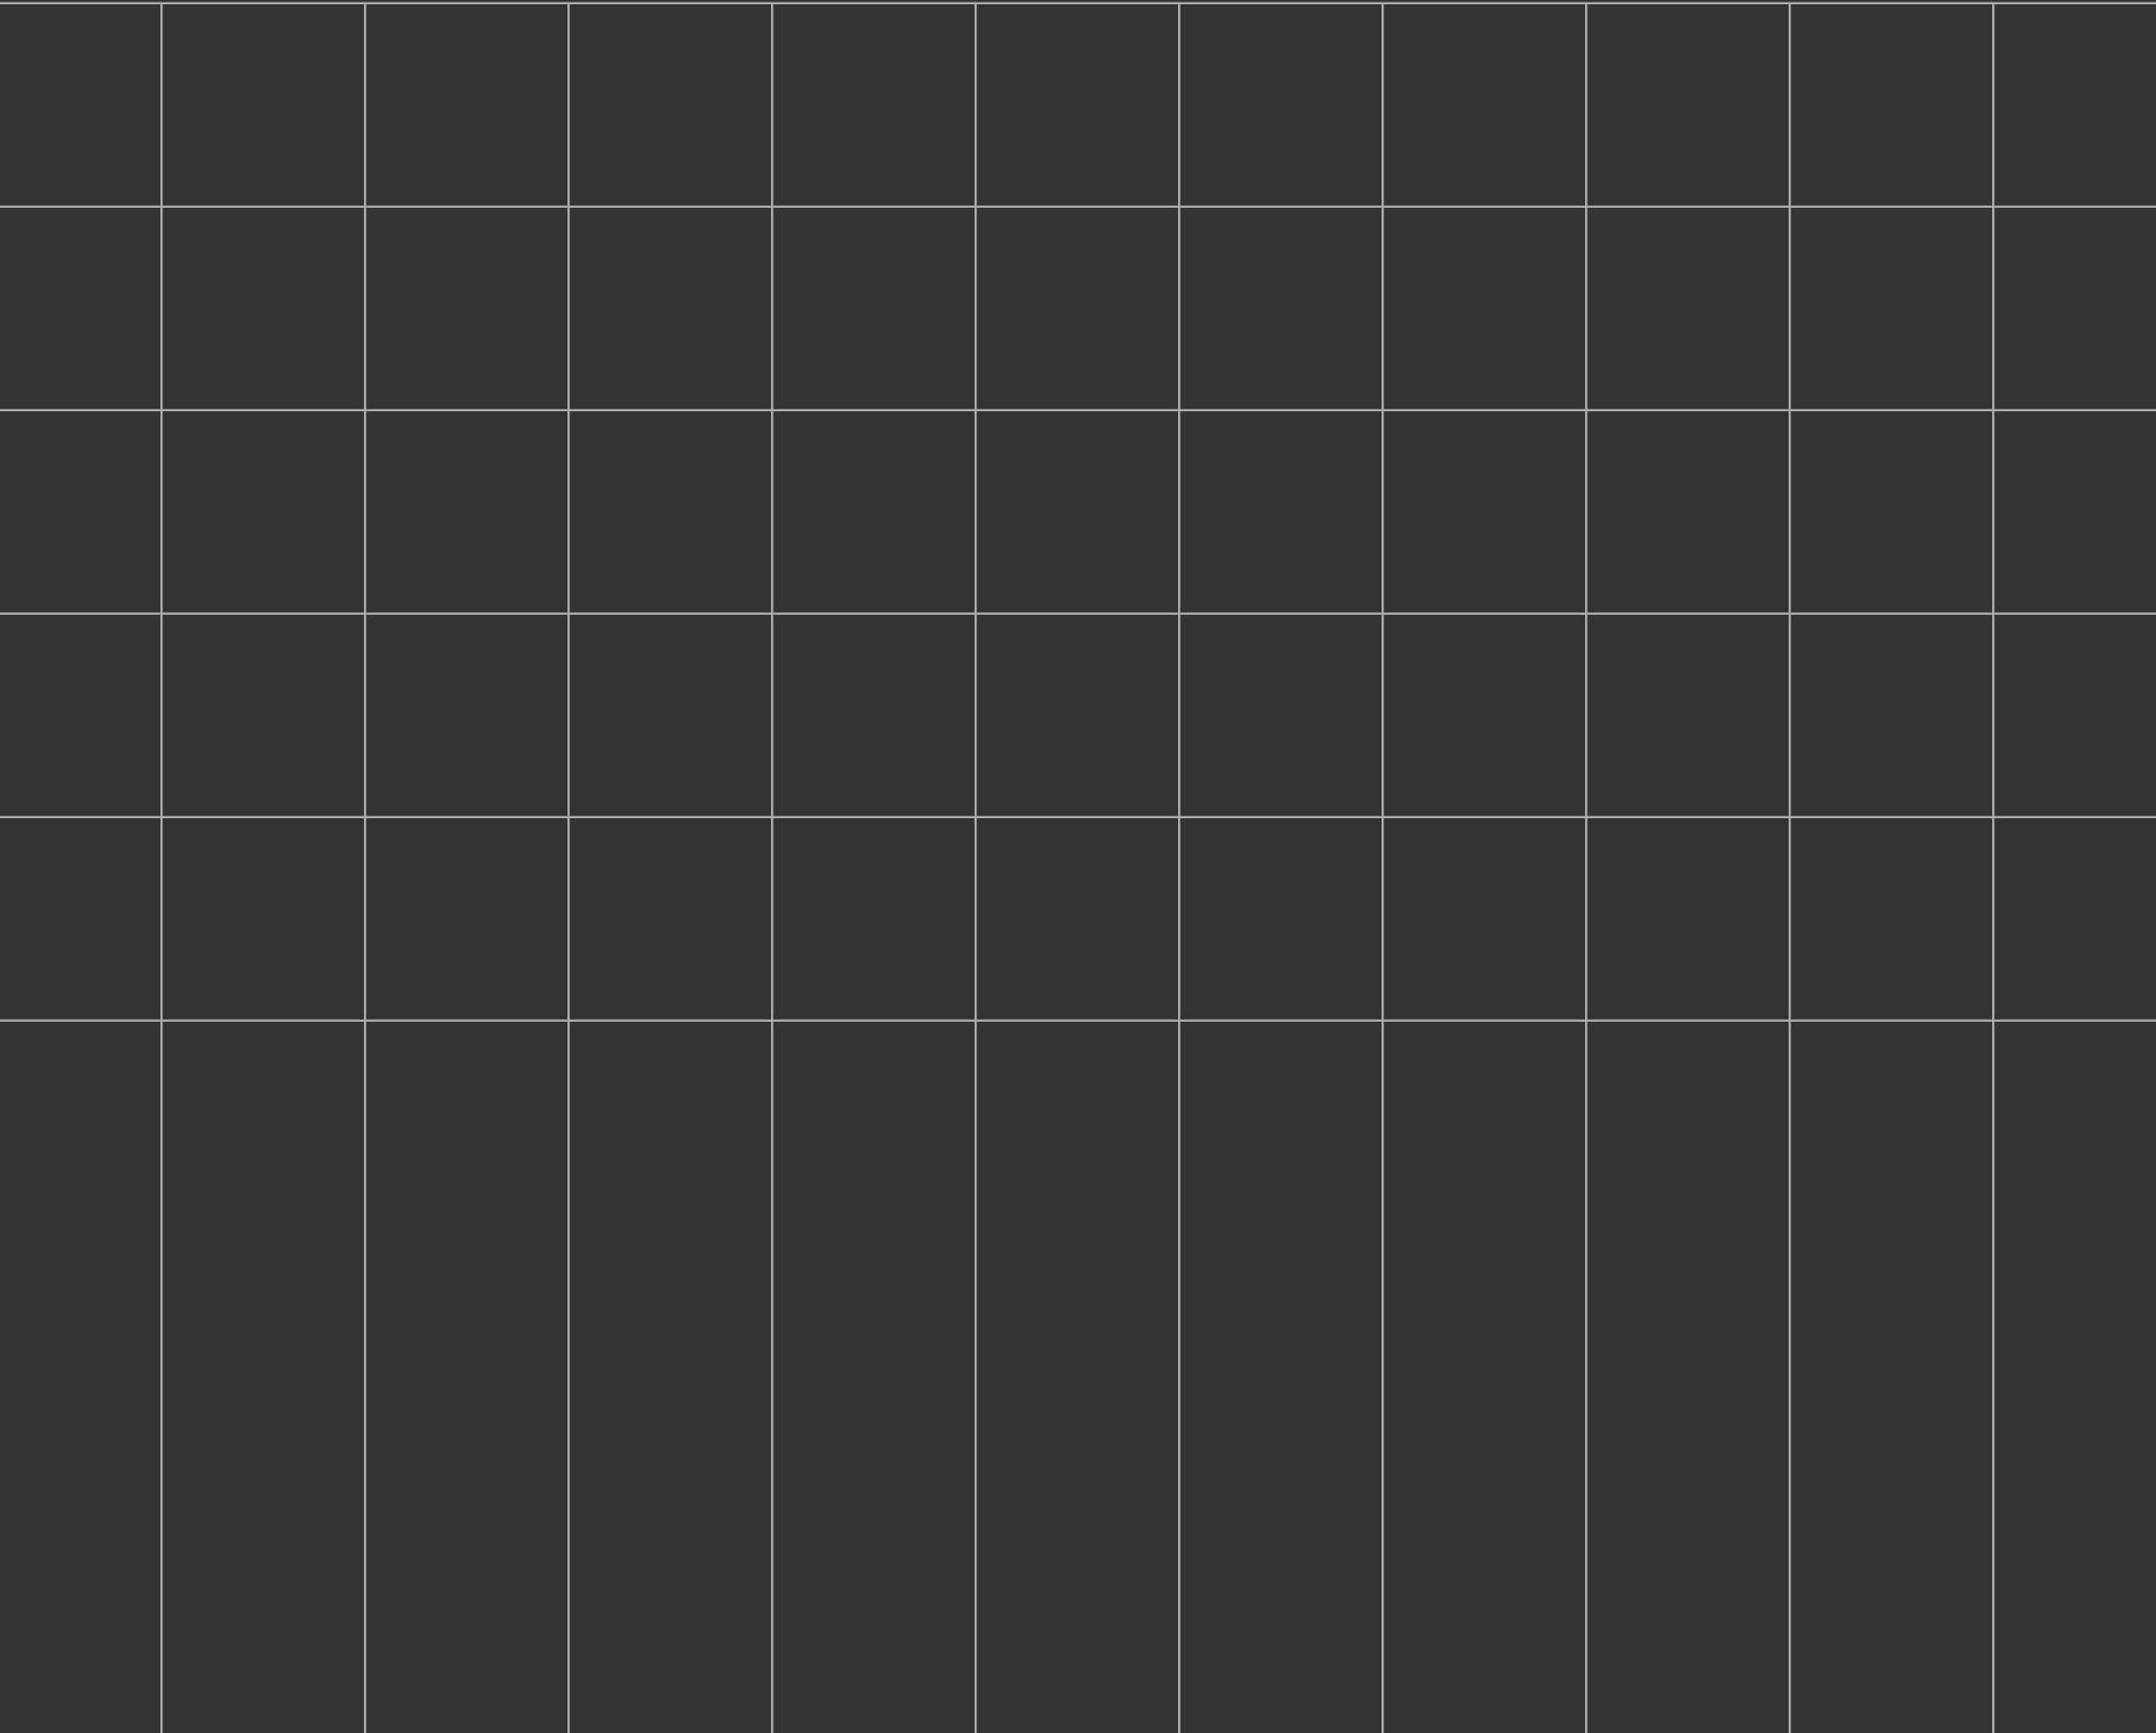 <svg width="1000" height="804" viewBox="0 0 1000 804" fill="none" xmlns="http://www.w3.org/2000/svg">
<rect x="0" y="0" width="1000" height="804" fill="#333333" stroke="none"/>
<g opacity="0.6">
<line x1="0" y1="1.491" x2="1000" y2="1.491" stroke="white" stroke-width="1.018"/>
<line x1="-6.10352e-05" y1="95.891" x2="1000" y2="95.891" stroke="white" stroke-width="1.018"/>
<line x1="-6.10352e-05" y1="190.291" x2="1000" y2="190.291" stroke="white" stroke-width="1.018"/>
<line x1="-6.10352e-05" y1="284.691" x2="1000" y2="284.691" stroke="white" stroke-width="1.018"/>
<line x1="-6.10352e-05" y1="379.091" x2="1000" y2="379.091" stroke="white" stroke-width="1.018"/>
<line x1="-6.10352e-05" y1="473.491" x2="1000" y2="473.491" stroke="white" stroke-width="1.018"/>
<line x1="74.921" y1="2056.07" x2="74.921" y2="2" stroke="white" stroke-width="1.018"/>
<line x1="169.321" y1="2056.07" x2="169.321" y2="2" stroke="white" stroke-width="1.018"/>
<line x1="263.721" y1="2056.07" x2="263.721" y2="2" stroke="white" stroke-width="1.018"/>
<line x1="358.121" y1="2056.07" x2="358.121" y2="2" stroke="white" stroke-width="1.018"/>
<line x1="452.521" y1="2056.07" x2="452.521" y2="2" stroke="white" stroke-width="1.018"/>
<line x1="546.921" y1="2056.07" x2="546.921" y2="2" stroke="white" stroke-width="1.018"/>
<line x1="641.321" y1="2056.07" x2="641.321" y2="2" stroke="white" stroke-width="1.018"/>
<line x1="735.721" y1="2056.07" x2="735.721" y2="2" stroke="white" stroke-width="1.018"/>
<line x1="830.121" y1="2056.07" x2="830.121" y2="2" stroke="white" stroke-width="1.018"/>
<line x1="924.521" y1="2056.07" x2="924.521" y2="2" stroke="white" stroke-width="1.018"/>
</g>
</svg>
